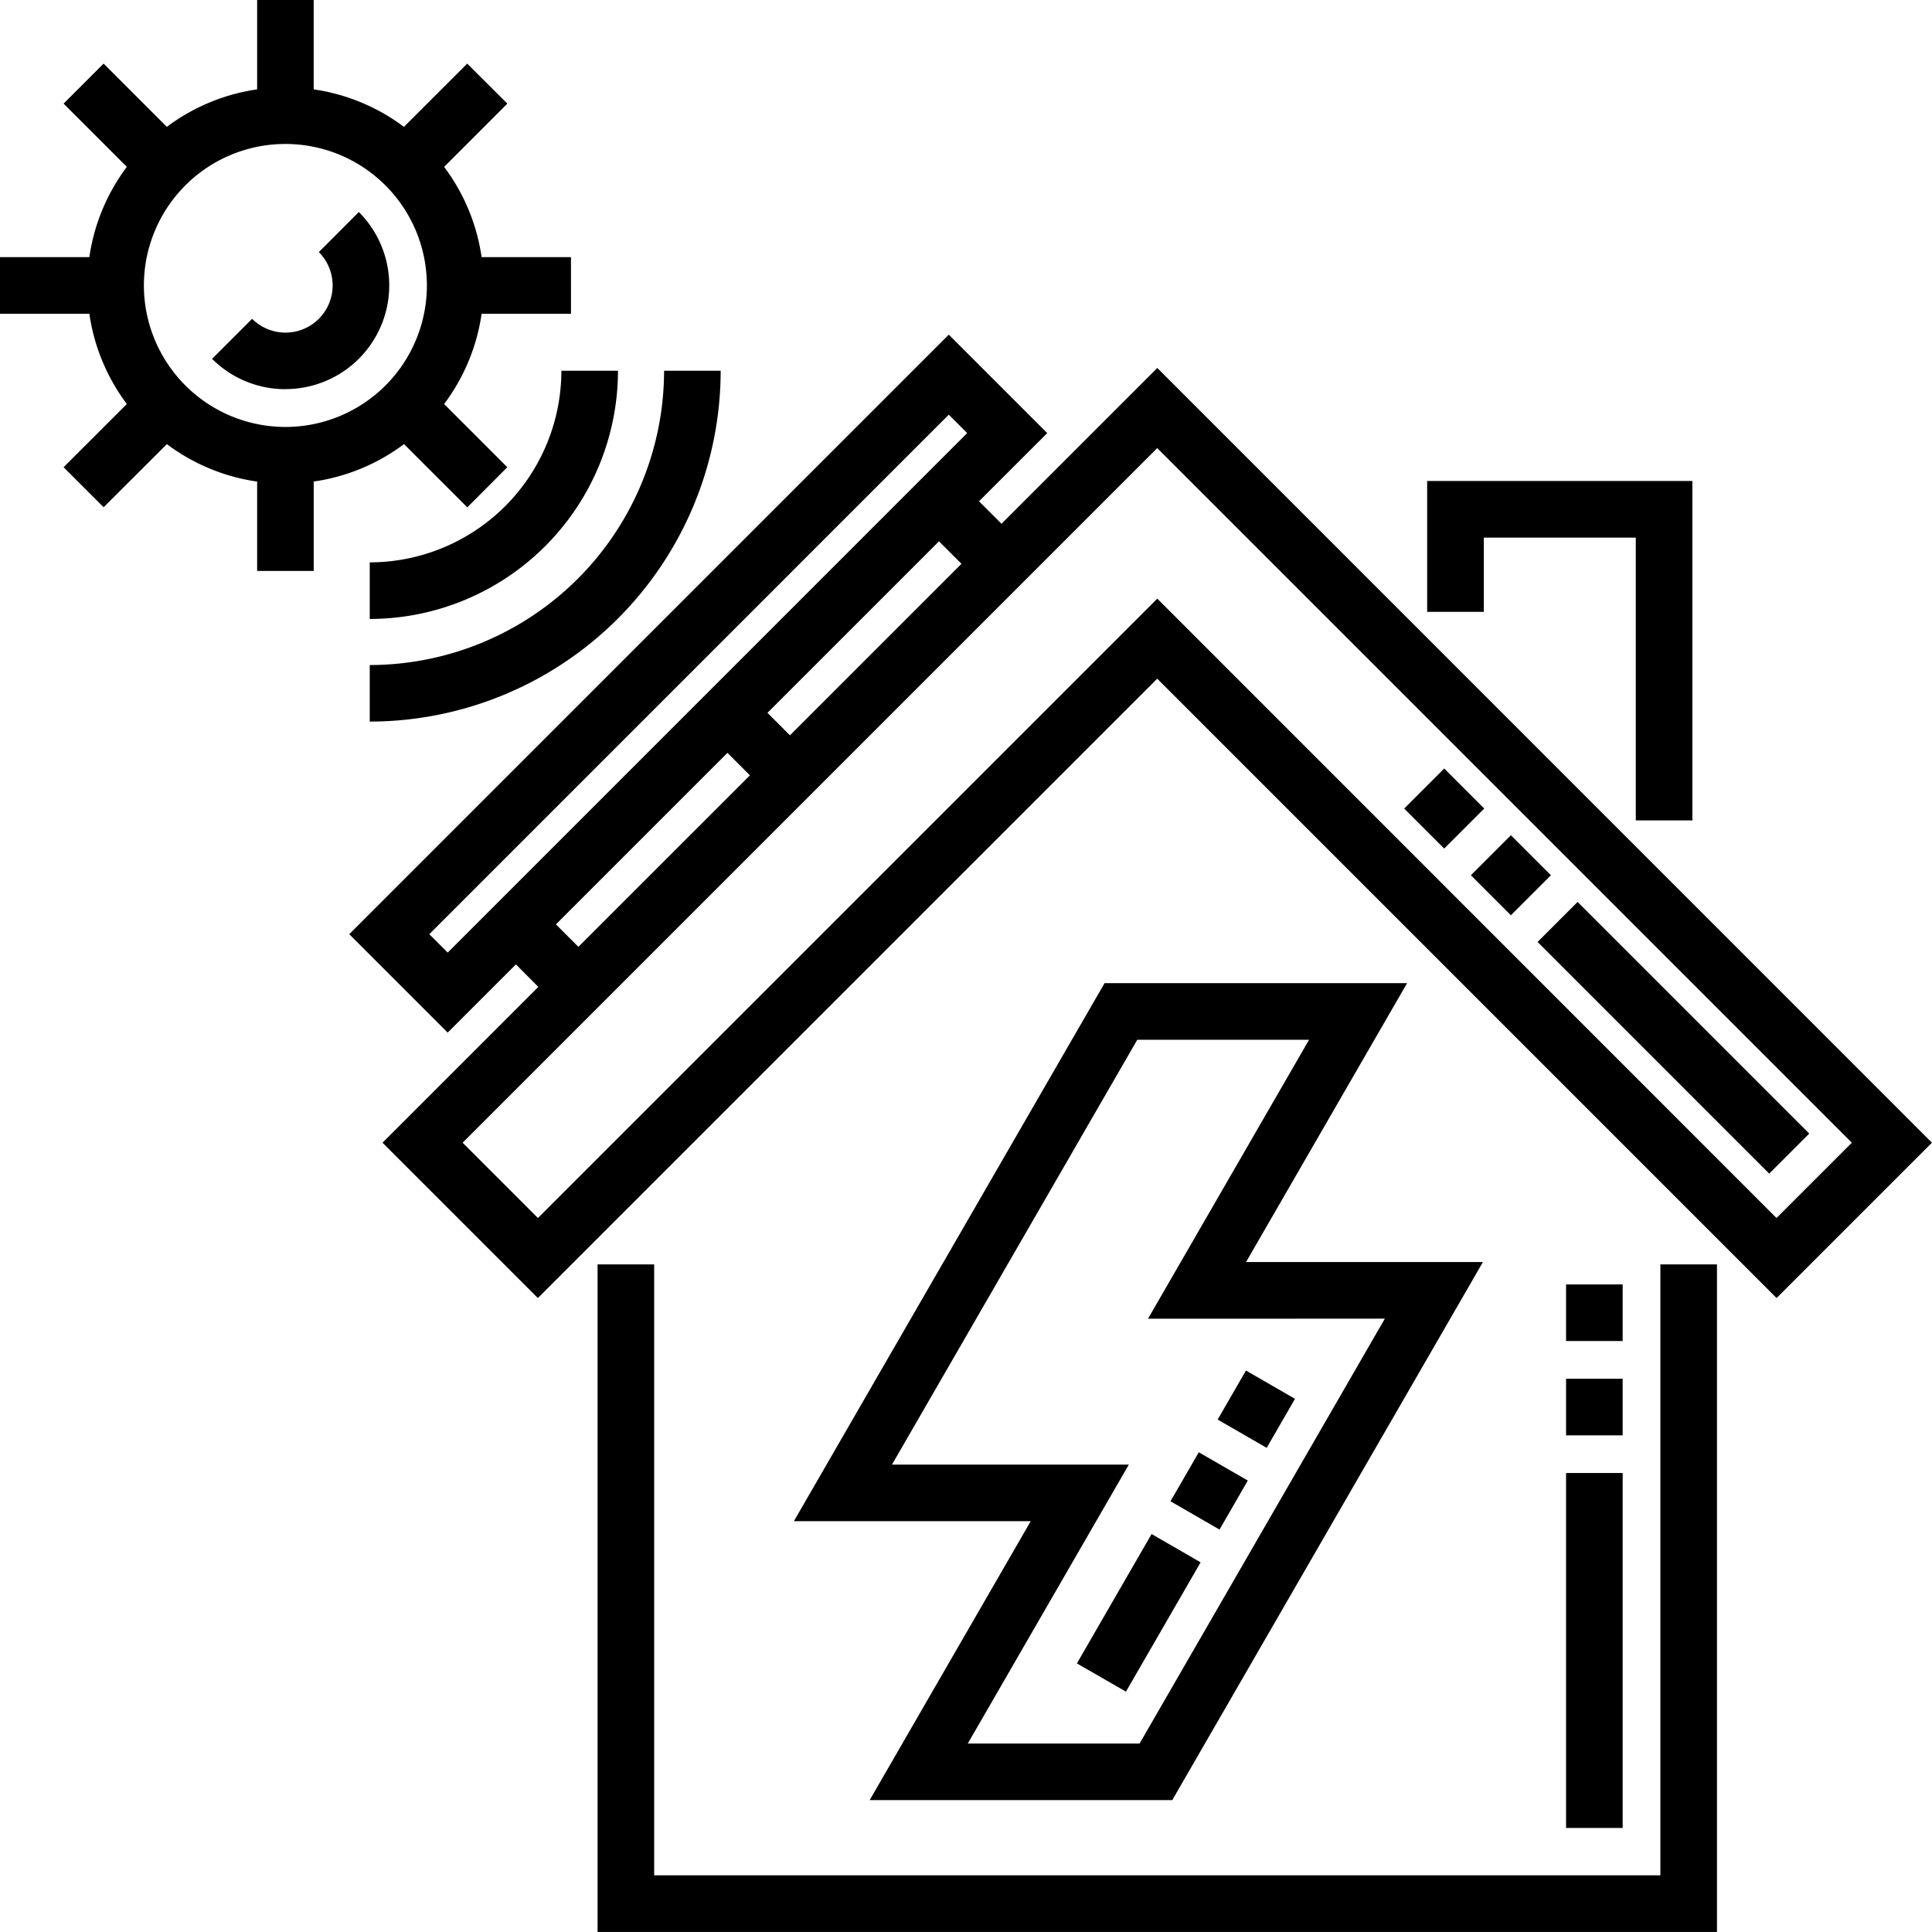 <svg xmlns="http://www.w3.org/2000/svg" width="108.755" height="108.753" viewBox="0 0 108.755 108.753"><path d="M138.042,90.56l-8.77,8.77-1.265-1.265,3.841-3.84-5.541-5.541L92.558,122.433l5.54,5.54,3.841-3.84L103.2,125.4l-8.771,8.77,8.745,8.745,34.865-34.865,34.864,34.865,8.745-8.745Zm-11.023,11.023-9.655,9.655-1.265-1.265,9.655-9.655Zm-29.956,20.85,29.243-29.244,1.035,1.036L98.1,123.468Zm7.128-.553,9.655-9.654,1.265,1.265-9.655,9.654Zm33.851-18.336-34.864,34.865-4.239-4.239,39.1-39.1,39.1,39.1-4.24,4.239Zm0,0" transform="translate(-72.897 -69.846)"/><path d="M381.4,130.655h8.555v15.92h3.186V127.469H378.211v7.365H381.4Zm0,0" transform="translate(-297.874 -100.393)"/><path d="M218.191,369.47H161.55V335.078h-3.186v37.579h63.013V335.078h-3.186Zm0,0" transform="translate(-124.726 -263.904)"/><path d="M22.743,25l3.561,3.56L28.557,26.3,25,22.743a11.1,11.1,0,0,0,2.111-5.081h5.03V14.476h-5.03A11.1,11.1,0,0,0,25,9.394l3.56-3.561L26.3,3.581l-3.561,3.56a11.1,11.1,0,0,0-5.081-2.11V0H14.475V5.031a11.1,11.1,0,0,0-5.082,2.11L5.833,3.58,3.58,5.833l3.56,3.56a11.086,11.086,0,0,0-2.11,5.082H0v3.186H5.03a11.087,11.087,0,0,0,2.11,5.081L3.579,26.3l2.254,2.253L9.393,25a11.094,11.094,0,0,0,5.082,2.109v5.031H17.66V27.106A11.094,11.094,0,0,0,22.743,25ZM8.1,16.069a7.965,7.965,0,1,1,7.965,7.965A7.974,7.974,0,0,1,8.1,16.069Zm0,0" transform="translate(0 0)"/><path d="M97.984,114.817V118A19.776,19.776,0,0,0,117.739,98.25h-3.186A16.586,16.586,0,0,1,97.984,114.817Zm0,0" transform="translate(-77.171 -77.381)"/><path d="M97.984,109.036v3.186A13.989,13.989,0,0,0,111.958,98.25h-3.186A10.8,10.8,0,0,1,97.984,109.036Zm0,0" transform="translate(-77.171 -77.38)"/><path d="M227.889,260.547,210.4,290.834h13.332l-9.065,15.7H231.7l17.487-30.287H235.852l9.066-15.7Zm15.777,18.887L229.86,303.35h-9.671l9.065-15.7H215.921l13.808-23.915H239.4l-9.065,15.7Zm0,0" transform="translate(-165.711 -205.204)"/><path d="M392.67,226.474l-13.039-13.04,2.253-2.253,13.039,13.04Zm-14.541-14.542-2.253-2.253,2.253-2.253,2.253,2.253Zm-3.755-3.755-2.253-2.253,2.254-2.253,2.253,2.253Zm0,0" transform="translate(-293.078 -160.41)"/><path d="M418.209,370.967h-3.186v-19.98h3.186Zm0-22.1h-3.186v-3.186h3.186Zm0-5.31h-3.186v-3.186h3.186Zm0,0" transform="translate(-326.867 -268.069)"/><path d="M60.334,66.172a5.823,5.823,0,0,1-4.13-1.708l2.253-2.253a2.655,2.655,0,1,0,3.755-3.755L64.464,56.2a5.838,5.838,0,0,1-4.13,9.968Zm0,0" transform="translate(-44.265 -44.265)"/><path d="M288.162,381.289,285.4,379.7l4.205-7.283,2.759,1.593Zm5.266-9.123-2.759-1.593,1.593-2.759,2.759,1.593Zm2.655-4.6-2.759-1.593,1.593-2.76,2.759,1.593Zm0,0" transform="translate(-224.78 -286.064)"/></svg>